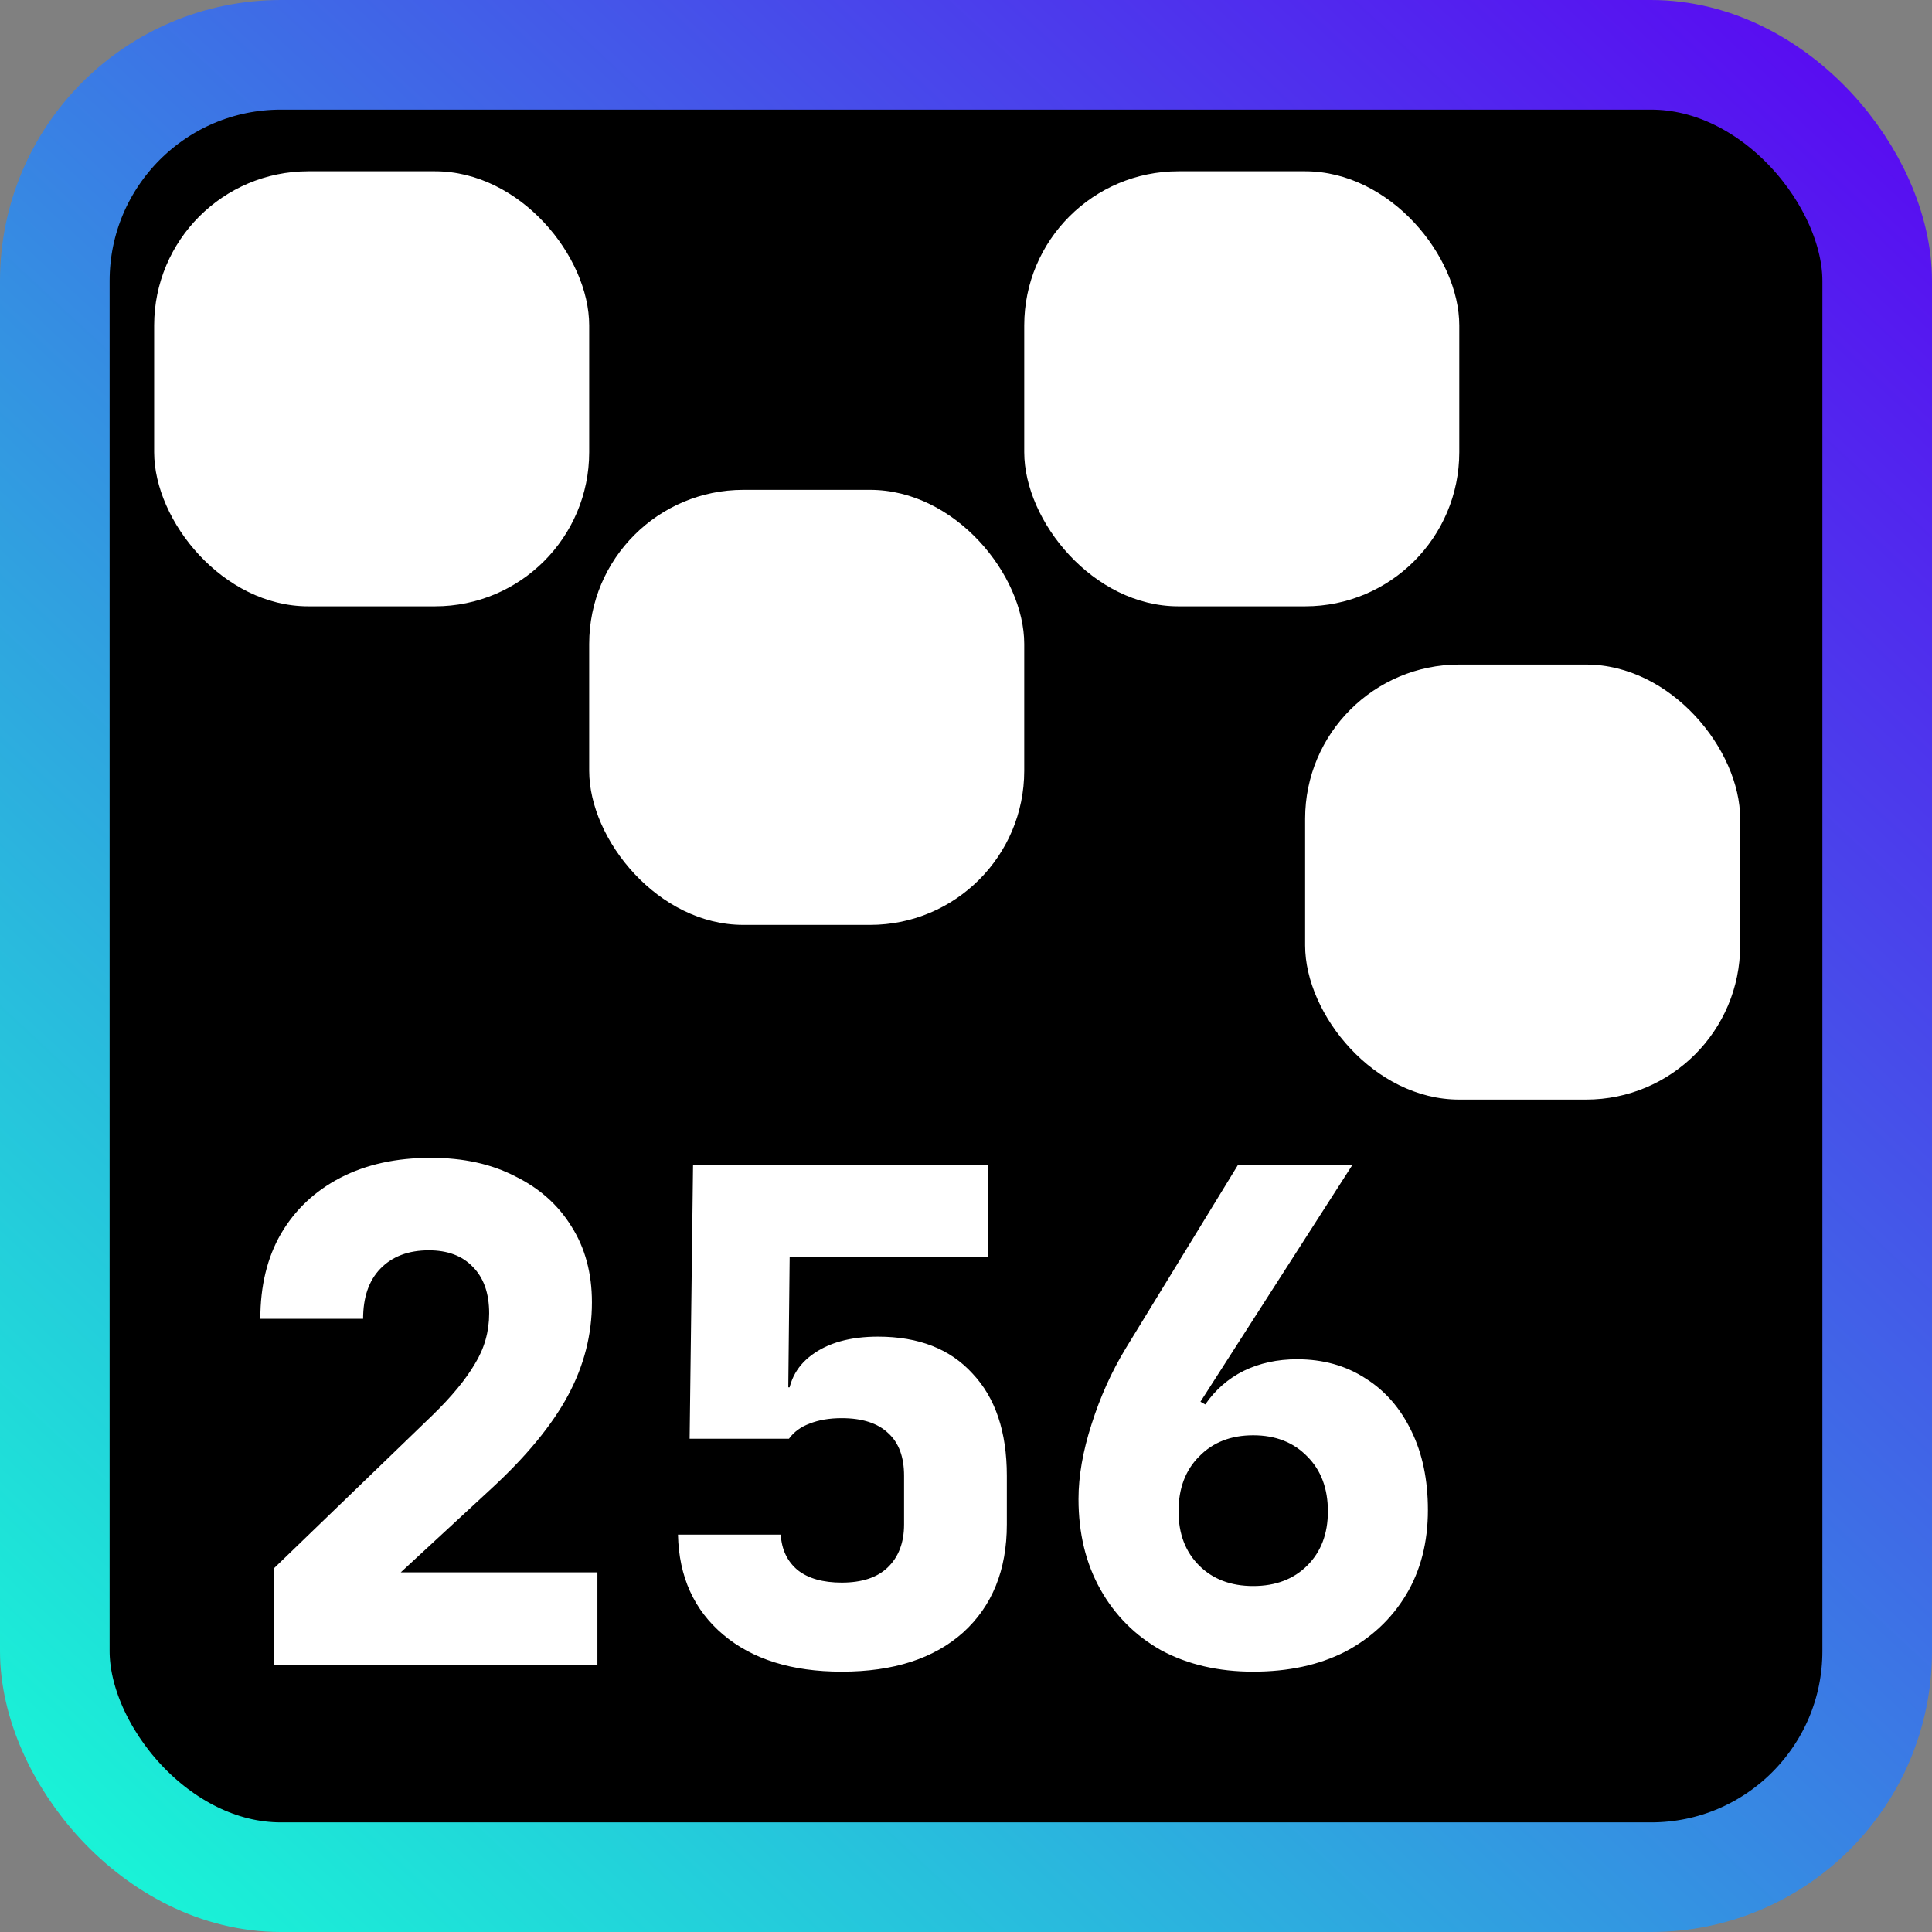 <svg width="564" height="564" viewBox="0 0 564 564" fill="none" xmlns="http://www.w3.org/2000/svg">
<rect x="0" y="0" width="564" height="564" fill="#808080" stroke="none"/>
<rect x="16" y="16" width="532" height="532" rx="66" fill="black" stroke="url(#paint0_linear_5_11)" stroke-width="32"/>
<rect x="45" y="50" width="127" height="127" rx="45" fill="white"/>
<rect x="172" y="143" width="127" height="127" rx="45" fill="white"/>
<rect x="299" y="50" width="127" height="127" rx="45" fill="white"/>
<rect x="381" y="194" width="127" height="127" rx="45" fill="white"/>
<path d="M80 486V457.8L126.4 413C131.867 407.667 135.933 402.733 138.6 398.2C141.4 393.667 142.8 388.733 142.8 383.4C142.8 377.533 141.2 373 138 369.8C134.933 366.6 130.667 365 125.2 365C119.2 365 114.467 366.8 111 370.4C107.667 373.867 106 378.733 106 385H76C76 375.4 78 367.133 82 360.2C86.133 353.133 91.933 347.667 99.4 343.8C106.867 339.933 115.667 338 125.8 338C135.267 338 143.467 339.8 150.4 343.4C157.467 346.867 162.933 351.733 166.8 358C170.8 364.267 172.8 371.667 172.8 380.2C172.8 389.667 170.467 398.733 165.8 407.4C161.133 416.067 153.667 425.133 143.4 434.6L117 459H174.4V486H80ZM245.722 488C231.189 488 219.655 484.4 211.122 477.2C202.589 470 198.189 460.267 197.922 448H227.922C228.189 452.4 229.855 455.867 232.922 458.4C235.989 460.8 240.255 462 245.722 462C251.589 462 256.055 460.533 259.122 457.6C262.322 454.533 263.922 450.333 263.922 445V430.8C263.922 425.333 262.389 421.2 259.322 418.4C256.255 415.467 251.722 414 245.722 414C242.122 414 238.989 414.533 236.322 415.6C233.789 416.533 231.789 418 230.322 420H201.322L202.322 340H288.522V367H230.522L230.122 405H236.322L229.922 410C229.922 403.867 232.255 399.067 236.922 395.6C241.722 392 248.189 390.2 256.322 390.2C268.189 390.2 277.389 393.8 283.922 401C290.589 408.067 293.922 418 293.922 430.8V445C293.922 458.333 289.655 468.867 281.122 476.6C272.589 484.2 260.789 488 245.722 488ZM365.844 488C355.71 488 346.777 485.933 339.044 481.8C331.444 477.533 325.51 471.6 321.244 464C316.977 456.4 314.844 447.6 314.844 437.6C314.844 430.933 316.11 423.667 318.644 415.8C321.177 407.8 324.51 400.4 328.644 393.6L361.444 340H394.844L350.444 409.2L351.844 410C354.777 405.733 358.51 402.467 363.044 400.2C367.71 397.933 372.91 396.8 378.644 396.8C386.244 396.8 392.91 398.667 398.644 402.4C404.377 406 408.844 411.133 412.044 417.8C415.244 424.333 416.844 432 416.844 440.8C416.844 450.267 414.71 458.533 410.444 465.6C406.177 472.667 400.244 478.2 392.644 482.2C385.044 486.067 376.11 488 365.844 488ZM365.844 463C372.377 463 377.644 461 381.644 457C385.644 453 387.644 447.733 387.644 441.2C387.644 434.533 385.644 429.2 381.644 425.2C377.644 421.067 372.377 419 365.844 419C359.31 419 354.044 421.067 350.044 425.2C346.044 429.2 344.044 434.533 344.044 441.2C344.044 447.733 346.044 453 350.044 457C354.044 461 359.31 463 365.844 463Z" fill="white"/>
<defs>
<linearGradient id="paint0_linear_5_11" x1="532" y1="-38.5" x2="-17.5" y2="552.5" gradientUnits="userSpaceOnUse">
<stop stop-color="#5C00F3"/>
<stop offset="1" stop-color="#16FFD5"/>
</linearGradient>
</defs>
</svg>
